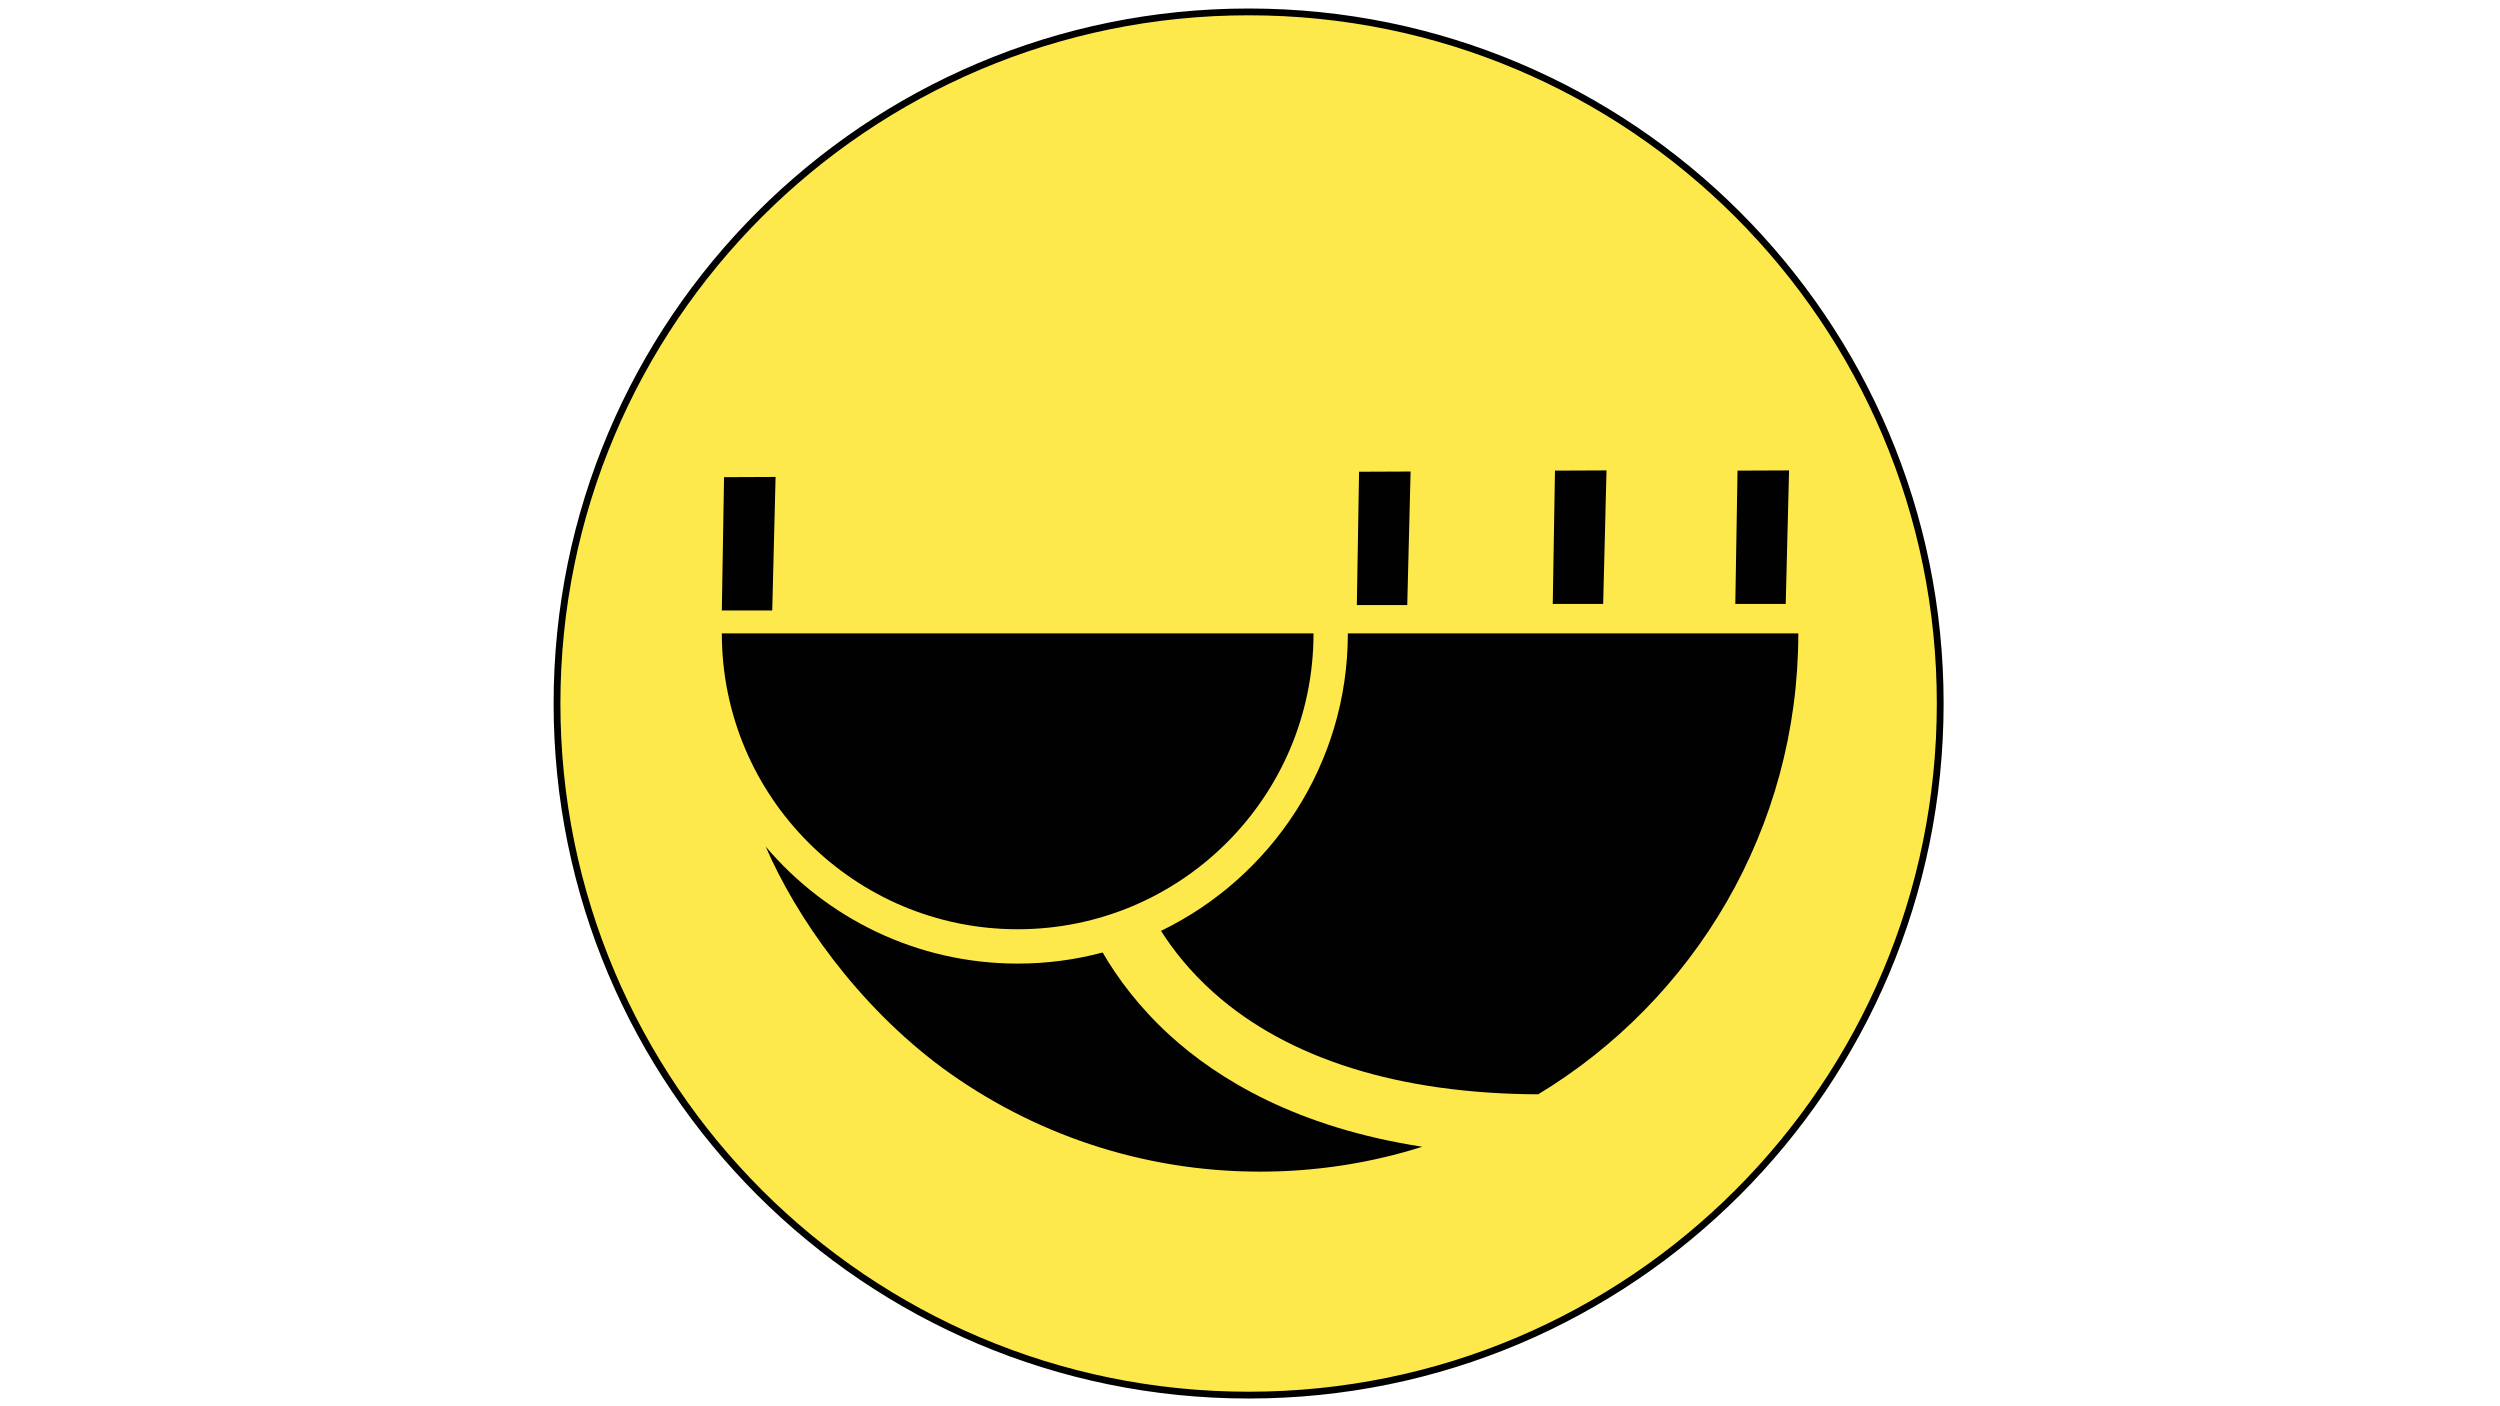 <?xml version="1.0" encoding="utf-8"?>
<svg version="1.1" id="svg2" width="2560" height="1440" viewBox="155.06 -3.42 622.898 620.237" xmlns="http://www.w3.org/2000/svg">
  <defs id="defs6">
    <clipPath clipPathUnits="userSpaceOnUse" id="clipPath18">
      <path d="M 0,1080 H 1920 V 0 H 0 Z" id="path16"/>
    </clipPath>
  </defs>
  <g id="g10" transform="matrix(1.333, 0, 0, -1.333, -841.425, 1148.124)">
    <g id="g12">
      <g id="g14" clip-path="url(#clipPath18)">
        <g id="g20" transform="translate(1209.573,631.099)">
          <path d="m 0,0 c 0,-126.382 -102.453,-228.835 -228.835,-228.835 -126.383,0 -228.836,102.453 -228.836,228.835 0,126.382 102.453,228.835 228.836,228.835 C -102.453,228.835 0,126.382 0,0" style="fill: rgb(253, 233, 76); fill-opacity: 1; fill-rule: nonzero; stroke: rgb(0, 0, 0); stroke-width: 2.25px;" id="path22"/>
        </g>
        <g id="g24" transform="translate(944.545,500.779)">
          <path d="M 10.11 20.545 C -0.169 29.931 -7.274 39.619 -12.112 47.943 C -21.076 45.542 -30.51 44.263 -40.222 44.263 C -73.616 44.263 -103.559 59.319 -123.597 82.989 C -113.632 59.898 -93.485 30.757 -65.098 9.724 C -35.637 -11.848 0.688 -24.575 39.981 -24.575 C 58.693 -24.575 76.716 -21.691 93.655 -16.335 C 52.298 -9.978 26.095 5.96 10.11 20.545" style="fill:#000100;fill-opacity:1;fill-rule:nonzero;stroke:none" id="path26"/>
        </g>
        <g id="g28" transform="translate(1112.237,593.673)">
          <path d="M -98.66 60.623 C -98.66 17.36 -123.935 -20.111 -160.489 -37.797 C -156.46 -44.131 -150.813 -51.321 -142.996 -58.294 C -118.361 -80.239 -81.565 -91.7 -35.686 -91.88 C 15.901 -60.683 50.381 -4.054 50.381 60.623 L -98.66 60.623 Z" style="fill:#000100;fill-opacity:1;fill-rule:nonzero;stroke:none" id="path30"/>
        </g>
        <g id="g36" transform="translate(819.064,693.543)">
          <path d="M 5.157 12.523 L 4.051 -31.665 L -12.63 -31.665 L -11.893 12.45 L 5.157 12.523 Z" style="fill:#000100;fill-opacity:1;fill-rule:nonzero;stroke:none" id="path38"/>
          <path d="M 215.268 14.314 L 214.162 -29.874 L 197.481 -29.874 L 198.218 14.241 L 215.268 14.314 Z" style="fill:#000100;fill-opacity:1;fill-rule:nonzero;stroke:none" id="path-1"/>
          <path d="M 280.091 14.683 L 278.985 -29.505 L 262.304 -29.505 L 263.041 14.61 L 280.091 14.683 Z" style="fill:#000100;fill-opacity:1;fill-rule:nonzero;stroke:none" id="path-2"/>
          <path d="M 340.494 14.683 L 339.388 -29.505 L 322.707 -29.505 L 323.444 14.61 L 340.494 14.683 Z" style="fill:#000100;fill-opacity:1;fill-rule:nonzero;stroke:none" id="path-3"/>
        </g>
        <g id="g52" transform="translate(928.356,594.337)">
          <path d="M -121.92 59.959 C -121.92 5.899 -78.091 -37.93 -24.032 -37.93 C 30.028 -37.93 73.856 5.899 73.856 59.959 L -121.92 59.959 Z" style="fill:#000100;fill-opacity:1;fill-rule:nonzero;stroke:none" id="path54"/>
        </g>
        <g id="g56" transform="translate(660.868,253.106)">
          <path d="m 0,0 c -2.96,3.091 -4.399,5.904 -4.399,8.599 v 97.6 H -26.871 V 10.774 c 0,-21.133 14.266,-34.79 36.344,-34.79 h 39.61 v 21.85 H 9.473 C 3.188,-2.166 0.844,-0.822 0,0" style="fill:#000000;fill-opacity:1;fill-rule:nonzero;stroke:none" id="path58"/>
        </g>
        <g id="g60" transform="translate(791.377,279.655)">
          <path d="m 0,0 c 0.136,-8.542 -2.694,-15.719 -8.651,-21.94 -5.837,-6.104 -12.648,-8.882 -20.81,-8.493 -7.807,0.405 -14.203,3.456 -19.555,9.331 -5.388,5.914 -7.941,12.765 -7.805,20.943 v 0.001 c 0.133,8.142 2.936,14.839 8.569,20.471 5.661,5.661 12.329,8.413 20.386,8.413 7.691,0 14.025,-2.723 19.366,-8.324 C -2.912,14.542 -0.132,7.866 0,0 M -26.899,50.728 C -41.335,51.246 -53.791,46.276 -63.918,35.979 -74.119,25.775 -79.292,13.333 -79.292,-1.005 c 0,-13.716 4.827,-25.759 14.345,-35.796 9.438,-9.952 21.166,-15.262 34.884,-15.782 0.628,-0.021 1.25,-0.031 1.87,-0.031 10.627,0 20.169,3.074 28.503,9.167 v -7.118 h 22.005 v 49.619 c 0.493,13.665 -4.186,25.699 -13.88,35.738 -9.541,10.052 -21.427,15.413 -35.334,15.936" style="fill:#000000;fill-opacity:1;fill-rule:nonzero;stroke:none" id="path62"/>
        </g>
        <g id="g64" transform="translate(896.737,310.097)">
          <path d="M 0,0 V 18.113 H -70.668 V -3.426 h 40.771 L -72.378,-63.039 V -81.007 H 3.576 v 21.539 h -45.635 z" style="fill:#000000;fill-opacity:1;fill-rule:nonzero;stroke:none" id="path66"/>
        </g>
        <g id="g68" transform="translate(954.625,266.42)">
          <path d="m 0,0 -24.88,61.79 h -24.168 l 35.965,-91.067 -15.453,-38.992 H -4.569 L 50.059,61.79 H 26.247 Z" style="fill:#000000;fill-opacity:1;fill-rule:nonzero;stroke:none" id="path70"/>
        </g>
        <g id="g72" transform="translate(1088.036,312.512)">
          <path d="m 0,0 c -3.825,-2.933 -8.12,-4.358 -13.131,-4.358 h -16.515 v 29.456 h 15.894 c 5.455,0 9.858,-1.328 13.461,-4.064 l 0.109,-0.08 C 3.369,18.402 5.096,14.864 5.096,10.137 5.096,5.913 3.47,2.687 0,0 m -29.646,-25.741 h 15.894 c 7.49,0 13.17,-1.421 17.371,-4.348 4.247,-2.95 6.399,-7.165 6.771,-13.23 0.256,-4.726 -1.074,-8.663 -3.953,-11.703 -4.001,-4.224 -10.951,-6.55 -19.568,-6.55 h -16.515 z m 47.511,12.284 c 6.445,6.359 9.702,14.474 9.702,24.216 0,10.596 -4.37,19.502 -13.009,26.488 -7.917,6.334 -17.338,9.546 -28,9.546 H -52.585 V -83.422 h 43.341 c 11.315,0 21.318,3.734 29.737,11.1 8.772,7.696 13.033,17.241 12.669,28.373 -0.433,13.138 -5.685,23.54 -15.297,30.492" style="fill:#000000;fill-opacity:1;fill-rule:nonzero;stroke:none" id="path74"/>
        </g>
        <g id="g76" transform="translate(1195.433,271.032)">
          <path d="m 0,0 c 0,-5.964 -2.192,-11.057 -6.647,-15.513 -4.527,-4.396 -9.392,-6.445 -15.31,-6.445 -5.942,0 -11.001,2.108 -15.411,6.392 -4.405,4.405 -6.547,9.497 -6.547,15.566 V 57.178 H -66.387 V 1.399 c 0,-12.85 4.206,-23.751 12.539,-32.436 8.502,-8.681 19.232,-13.081 31.891,-13.081 12.733,0 23.423,4.414 31.735,13.081 8.422,8.598 12.694,19.511 12.694,32.436 V 57.178 H 0 Z" style="fill:#000000;fill-opacity:1;fill-rule:nonzero;stroke:none" id="path78"/>
        </g>
        <g id="g80" transform="translate(1305.004,278.584)">
          <path d="m 0,0 c -0.062,-3.938 -0.796,-7.577 -2.205,-10.964 -1.409,-3.378 -3.509,-6.511 -6.301,-9.441 -5.407,-5.68 -11.567,-8.331 -19.364,-8.331 -7.954,0 -14.569,2.757 -20.232,8.418 -5.731,5.74 -8.592,12.434 -8.723,20.467 -0.132,7.963 2.476,14.762 7.963,20.791 5.46,5.995 11.856,9.092 19.531,9.486 0.498,0.026 0.997,0.035 1.478,0.035 7.552,0 13.887,-2.835 19.357,-8.681 C -2.512,15.532 0.263,8.436 0,0 M 7.062,37.549 C -3.272,47.865 -15.698,52.914 -29.935,52.573 -43.734,52.048 -55.513,46.745 -64.946,36.796 -74.361,26.864 -79.139,14.823 -79.139,0.998 c 0,-14.272 5.162,-26.75 15.374,-37.137 1.847,-1.846 3.763,-3.526 5.749,-5.032 h -0.044 c 1.454,-1.12 4.682,-3.403 9.556,-5.661 0.219,-0.106 0.446,-0.201 0.674,-0.307 6.449,-2.773 13.45,-4.034 20.923,-3.754 10.097,0.36 19.119,3.343 26.942,8.882 -0.796,-5.206 -3.334,-9.739 -7.735,-13.816 -5.312,-5.059 -11.516,-7.587 -18.971,-7.728 -6.257,0.009 -11.778,1.856 -16.88,5.645 l -0.07,0.053 c -2.809,2.012 -5.067,4.217 -6.755,6.588 h -6.169 -11.831 -5.601 c 3.038,-8.654 8.182,-15.881 15.323,-21.491 8.322,-6.633 18.55,-10.256 30.425,-10.78 0.744,-0.026 1.488,-0.044 2.223,-0.044 12.014,0 22.987,3.902 32.656,11.604 10.501,8.356 15.822,19.101 15.822,31.938 V 0.779 c 0.174,14.325 -5.015,26.698 -15.41,36.77" style="fill:#000000;fill-opacity:1;fill-rule:nonzero;stroke:none" id="path82"/>
        </g>
        <g id="g84" transform="translate(788,279)">
          <path d="m 0,0 c 0,-13.807 -11.193,-25 -25,-25 -13.807,0 -25,11.193 -25,25 0,13.807 11.193,25 25,25 C -11.193,25 0,13.807 0,0" style="fill:#fde94c;fill-opacity:1;fill-rule:nonzero;stroke:none" id="path86"/>
        </g>
        <g id="g88" transform="translate(1302,279)">
          <path d="m 0,0 c 0,-14.359 -11.193,-26 -25,-26 -13.807,0 -25,11.641 -25,26 0,14.359 11.193,26 25,26 C -11.193,26 0,14.359 0,0" style="fill:#fde94c;fill-opacity:1;fill-rule:nonzero;stroke:none" id="path90"/>
        </g>
      </g>
    </g>
  </g>
</svg>